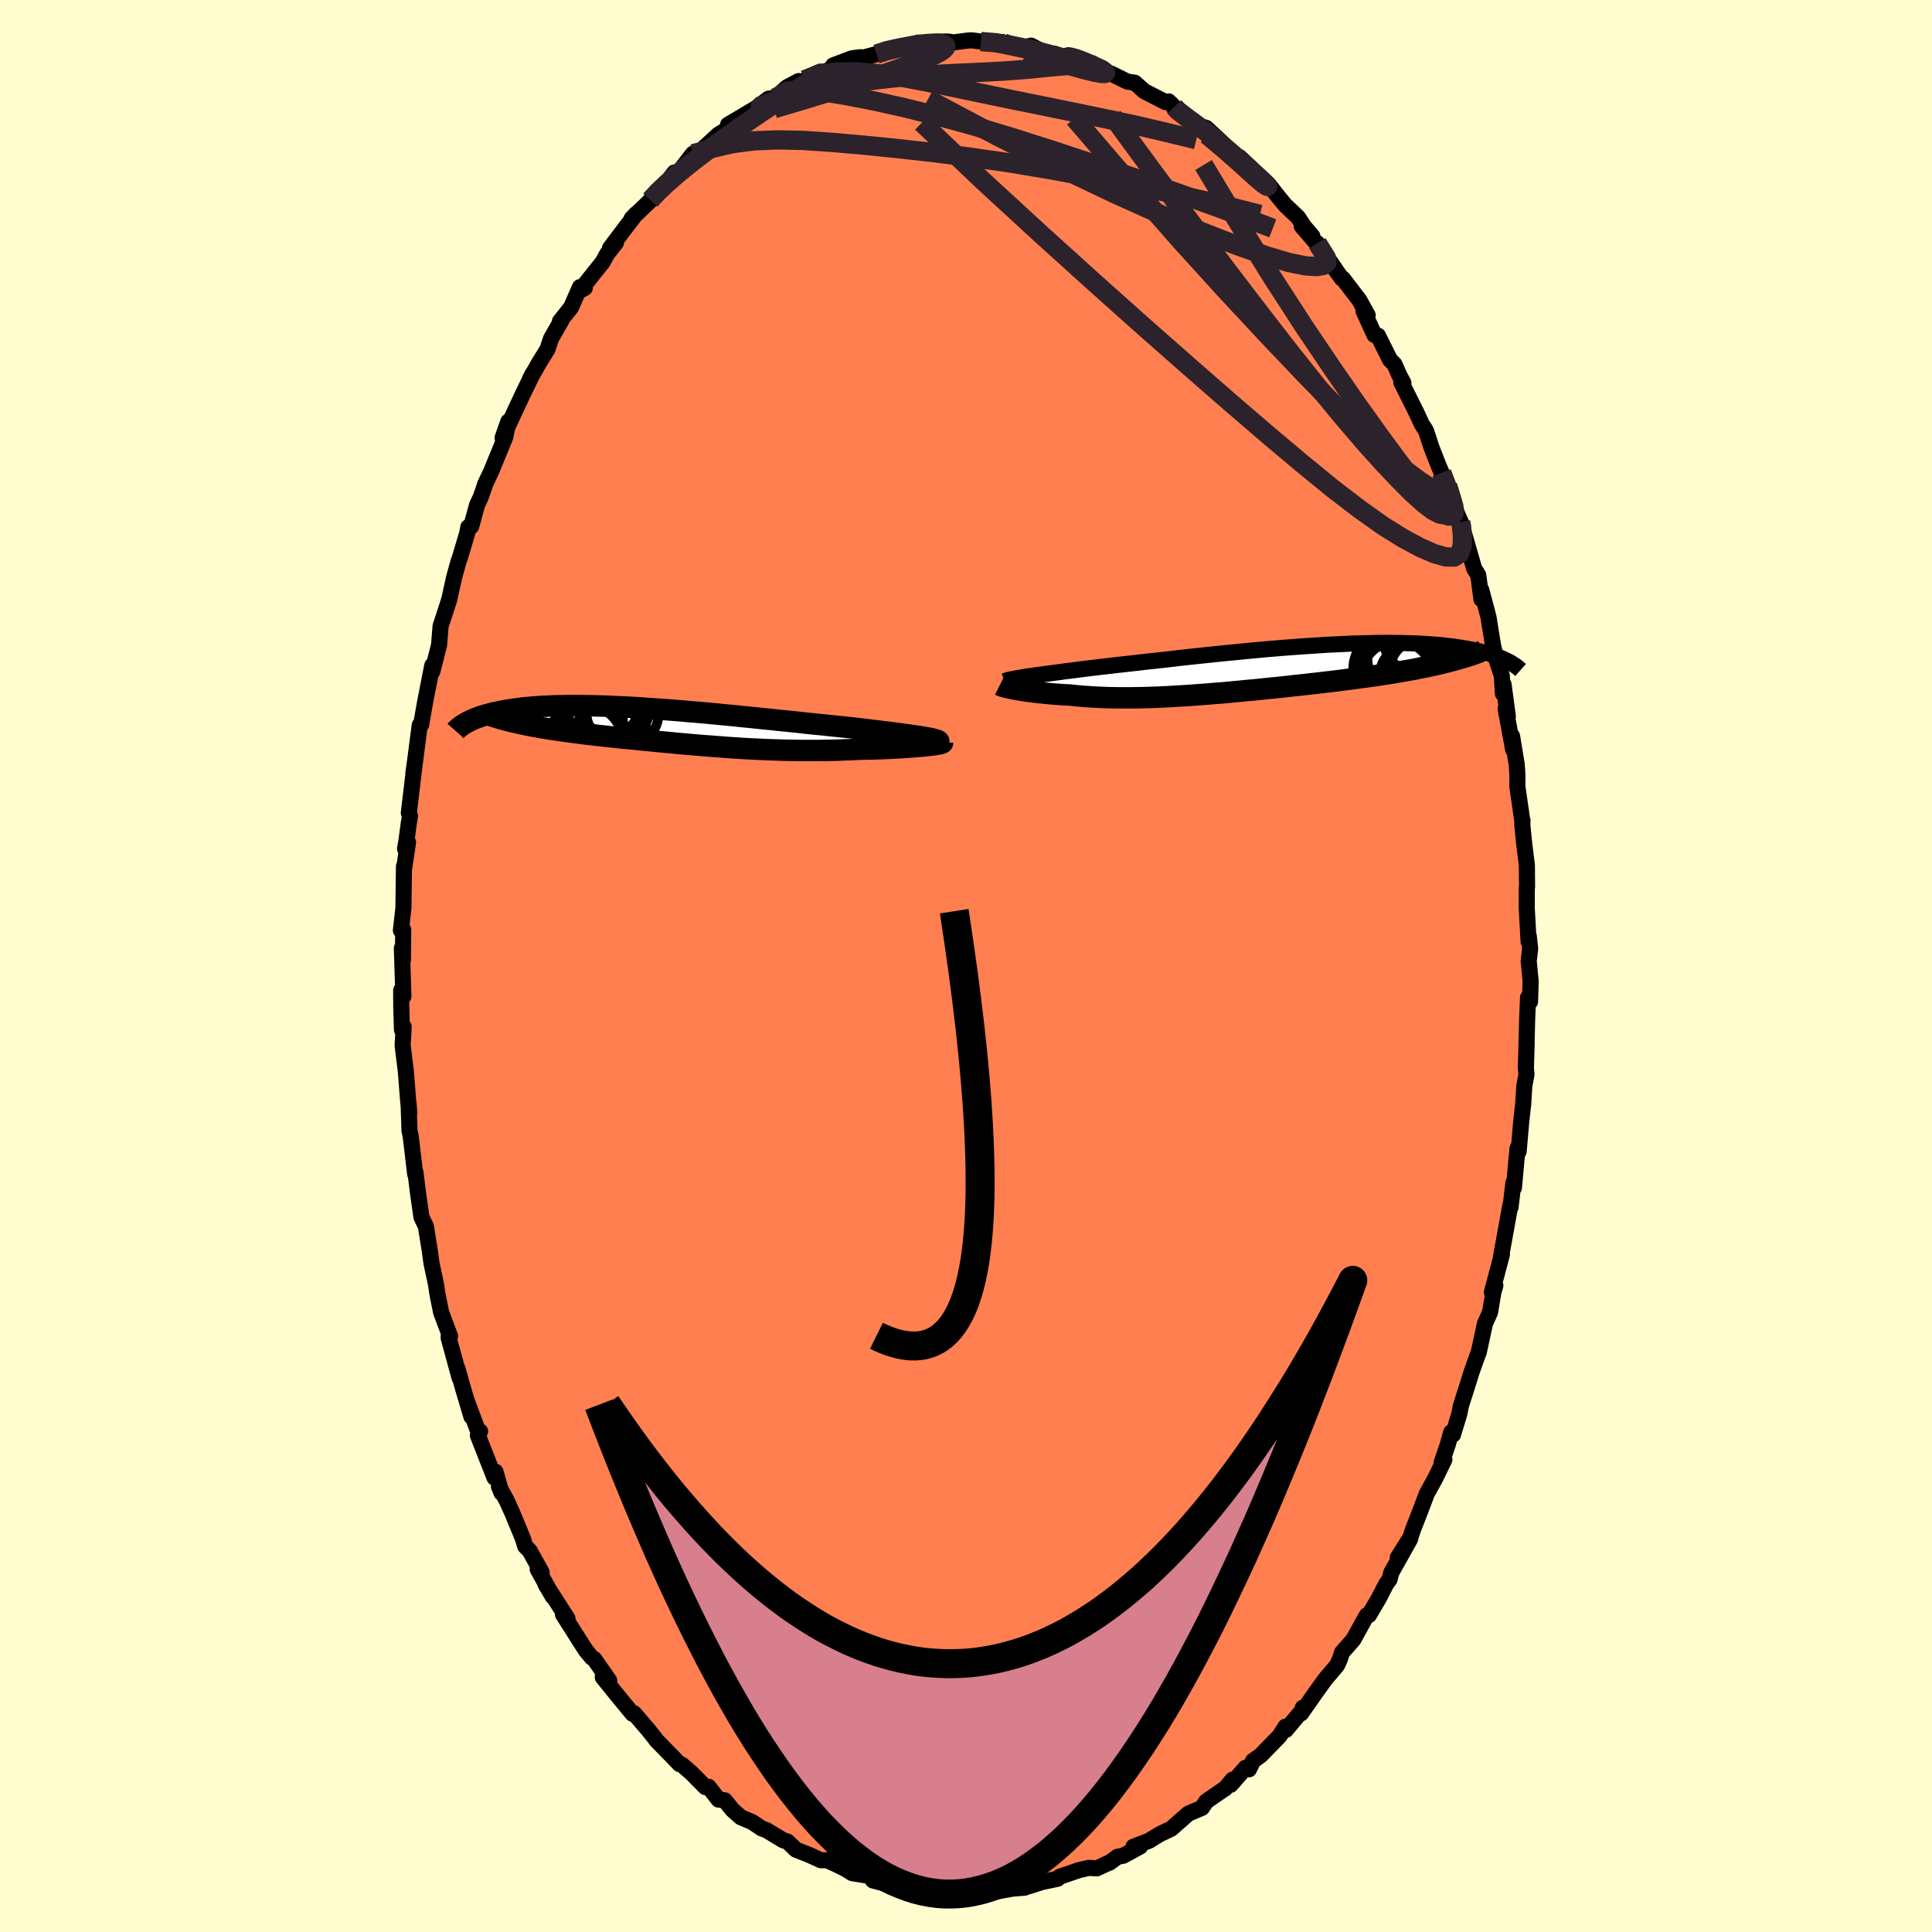 
  <svg viewBox="-100 -100 200 200" xmlns="http://www.w3.org/2000/svg" width="500" height="500" id="face-svg">
    <defs>
      <clipPath id="leftEyeClipPath">
        <polyline points="26.62,1.12 26.26,1.06 25.87,1 25.44,0.94 24.99,0.87 24.51,0.81 24.01,0.74 23.47,0.67 22.92,0.6 22.33,0.53 21.73,0.45 21.11,0.38 20.46,0.3 19.8,0.22 19.12,0.14 18.42,0.07 17.65,-0.01 16.86,-0.09 16.04,-0.18 15.19,-0.26 14.33,-0.35 13.46,-0.45 12.56,-0.54 11.65,-0.63 10.74,-0.73 9.81,-0.82 8.87,-0.92 7.93,-1.01 6.99,-1.11 6.05,-1.2 5.11,-1.29 4.17,-1.38 3.23,-1.46 2.3,-1.54 1.39,-1.62 0.48,-1.69 -0.42,-1.76 -1.31,-1.82 -2.18,-1.88 -3.03,-1.94 -3.87,-1.99 -4.69,-2.03 -5.49,-2.06 -6.27,-2.1 -7.03,-2.12 -7.76,-2.14 -8.48,-2.15 -9.17,-2.16 -9.84,-2.16 -10.49,-2.15 -11.11,-2.14 -11.71,-2.13 -12.29,-2.1 -12.84,-2.08 -13.37,-2.04 -13.87,-2.01 -14.35,-1.96 -14.82,-1.92 -15.26,-1.86 -15.67,-1.81 -16.07,-1.75 -16.45,-1.69 -16.82,-1.63 -17.16,-1.56 -17.49,-1.49 -17.81,-1.43 -18.11,-1.36 -18.39,-1.28 -18.66,-1.21 -18.92,-1.13 -19.16,-1.06 -19.39,-0.98 -19.61,-0.9 -19.82,-0.82 -20.01,-0.74 -20.2,-0.66 -20.37,-0.57 -20.53,-0.49 -20.69,-0.41 -20.83,-0.33 -15.19,-0.31 -14.82,-0.23 -14.45,-0.15 -14.06,-0.07 -13.67,0 -13.27,0.07 -12.87,0.14 -12.45,0.21 -12.04,0.28 -11.61,0.34 -11.18,0.41 -10.74,0.47 -10.3,0.53 -9.85,0.59 -9.4,0.65 -8.93,0.71 -8.47,0.77 -7.99,0.83 -7.5,0.88 -7.01,0.94 -6.52,0.99 -6.01,1.05 -5.5,1.1 -4.98,1.16 -4.46,1.21 -3.94,1.26 -3.41,1.31 -2.87,1.37 -2.33,1.42 -1.79,1.47 -1.24,1.53 -0.69,1.58 -0.13,1.63 0.43,1.68 0.99,1.74 1.56,1.79 2.13,1.84 2.71,1.89 3.29,1.94 3.87,1.99 4.46,2.03 5.05,2.08 5.64,2.12 6.24,2.17 6.84,2.21 7.45,2.25 8.07,2.29 8.68,2.32 9.31,2.35 9.93,2.38 10.57,2.41 11.2,2.43 11.85,2.45 12.49,2.47 13.15,2.48 13.81,2.49 14.47,2.49 15.13,2.49 15.8,2.49 16.48,2.48 17.15,2.47 17.83,2.45 18.51,2.42 19.19,2.4 19.87,2.36 20.41,2.35 20.94,2.34 21.46,2.33 21.97,2.31 22.48,2.29 22.97,2.27 23.46,2.24 23.93,2.22 24.39,2.19 24.84,2.16 25.27,2.13 25.68,2.1 26.07,2.07 26.44,2.04 26.79,2" />
      </clipPath>
      <clipPath id="rightEyeClipPath">
        <polyline points="-25.5,0.78 -25.1,0.73 -24.67,0.66 -24.23,0.6 -23.75,0.54 -23.25,0.47 -22.73,0.4 -22.19,0.33 -21.62,0.25 -21.03,0.18 -20.42,0.1 -19.8,0.02 -19.15,-0.06 -18.49,-0.14 -17.81,-0.22 -17.11,-0.3 -16.37,-0.39 -15.61,-0.47 -14.82,-0.56 -14.01,-0.65 -13.17,-0.75 -12.31,-0.84 -11.42,-0.94 -10.52,-1.04 -9.61,-1.15 -8.68,-1.25 -7.73,-1.35 -6.78,-1.45 -5.82,-1.55 -4.85,-1.65 -3.88,-1.74 -2.91,-1.84 -1.94,-1.93 -0.98,-2.02 -0.01,-2.1 0.94,-2.18 1.89,-2.25 2.82,-2.32 3.75,-2.38 4.66,-2.44 5.55,-2.5 6.43,-2.54 7.29,-2.58 8.13,-2.62 8.96,-2.64 9.76,-2.66 10.53,-2.68 11.29,-2.69 12.02,-2.69 12.73,-2.68 13.42,-2.67 14.07,-2.65 14.71,-2.63 15.32,-2.6 15.91,-2.56 16.47,-2.52 17.01,-2.48 17.52,-2.43 18.01,-2.37 18.48,-2.32 18.93,-2.25 19.35,-2.19 19.76,-2.12 20.15,-2.05 20.52,-1.98 20.88,-1.9 21.21,-1.83 21.54,-1.75 21.84,-1.67 22.14,-1.59 22.41,-1.51 22.68,-1.42 22.92,-1.34 23.16,-1.25 23.38,-1.17 23.59,-1.08 23.79,-0.99 23.98,-0.9 24.15,-0.81 24.32,-0.73 17.71,-0.66 17.27,-0.55 16.82,-0.45 16.37,-0.35 15.9,-0.24 15.42,-0.15 14.93,-0.05 14.44,0.05 13.93,0.14 13.42,0.23 12.89,0.32 12.36,0.41 11.82,0.5 11.27,0.58 10.72,0.67 10.15,0.75 9.58,0.83 8.99,0.91 8.39,0.99 7.79,1.07 7.17,1.15 6.55,1.23 5.91,1.31 5.27,1.38 4.63,1.46 3.97,1.53 3.31,1.61 2.65,1.68 1.98,1.75 1.3,1.83 0.63,1.9 -0.06,1.97 -0.74,2.04 -1.43,2.11 -2.11,2.18 -2.8,2.24 -3.49,2.31 -4.18,2.37 -4.87,2.44 -5.55,2.5 -6.24,2.55 -6.92,2.61 -7.6,2.66 -8.28,2.71 -8.95,2.76 -9.62,2.8 -10.29,2.84 -10.95,2.88 -11.61,2.91 -12.26,2.94 -12.9,2.96 -13.54,2.98 -14.17,2.99 -14.79,3 -15.41,3 -16.02,3 -16.62,2.99 -17.22,2.98 -17.8,2.96 -18.38,2.93 -18.94,2.9 -19.5,2.86 -20.05,2.82 -20.58,2.77 -21.11,2.71 -21.57,2.69 -22.01,2.66 -22.45,2.63 -22.88,2.6 -23.3,2.56 -23.71,2.52 -24.1,2.48 -24.49,2.44 -24.86,2.4 -25.21,2.35 -25.56,2.31 -25.88,2.26 -26.19,2.21 -26.49,2.16 -26.77,2.11" />
      </clipPath>
      <filter id="fuzzy">
        <feTurbulence id="turbulence" baseFrequency="0.05" numOctaves="3" type="noise" result="noise" />
        <feDisplacementMap in="SourceGraphic" in2="noise" scale="2" />
      </filter>
      <linearGradient id="rainbowGradient" x1="0%" y1="0%" x2="100%" y2="0%">
        <stop offset="0%" style="stop-color: rgb(80, 68, 68); stop-opacity: 1" />
        <stop offset="50%" style="stop-color: rgb(255, 20, 147); stop-opacity: 1" />
        <stop offset="100%" style="stop-color: rgb(255, 192, 203); stop-opacity: 1" />
      </linearGradient>
    </defs>
    <rect x="-100" y="-100" width="100%" height="100%" fill="rgb(255, 253, 208)" />
    <polyline id="faceContour" points="58.25,-0.52 58.45,1.55 58.39,3.69 58.18,3.28 58.09,5.54 57.96,10.64 58.04,7.89 57.95,10.48 58.02,11.22 57.8,12.39 57.68,14.3 57.48,16.07 57.21,19.21 57.09,18.89 56.72,22.96 56.67,22.45 56.37,24.97 56.39,24.79 56.35,24.76 55.36,30.24 55.48,29.86 54.44,33.78 54.8,33.07 54.6,33.77 54.6,33.75 54.25,35.84 53.72,37.03 53.08,39.99 52.85,40.59 52.33,42.05 52.02,43.06 51.23,45.54 51.06,46.4 50.41,48.52 50.22,48.28 49.89,49.49 49.23,51.43 49.52,51.1 48.54,53.11 47.7,54.63 47.11,56.2 46.27,58.35 46,59.17 44.7,61.24 45.97,59.33 44.02,62.81 43.85,63.49 43.5,63.97 42.74,65.45 41.71,67.2 41.5,67.21 41.34,67.48 40.1,69.73 38.92,71.07 38.71,71.74 38.42,72.38 37.21,73.81 36.24,75.15 34.69,77.37 34.86,76.79 35.05,76.77 33.11,79.09 33.07,78.75 32.45,79.72 30.52,81.7 29.72,82.28 29.29,83.16 28.94,83 27.4,84.76 27.61,84.22 26.81,85.16 26.68,85.23 24.87,86.48 24.42,87.15 23.43,87.57 23.03,87.74 21.76,88.85 21.25,89.31 20.04,89.88 18.96,90.55 17.34,91.17 18.02,91.15 16.27,92.11 15.69,92.21 14.85,92.83 14.73,92.86 13.54,93.41 12.72,93.36 11.68,93.6 9.7,94.28 9.48,94.49 7.87,94.83 6.42,95.29 6.28,95.06 6.07,95.41 4.83,95.51 2.88,95.86 3.11,95.83 2.31,95.53 1.86,95.9 -0.9,95.7 -1.04,95.97 -2.25,95.62 -2.79,95.74 -2.76,95.64 -5.45,95.41 -5.05,95.63 -7.2,95.24 -8.05,94.97 -7.48,95.24 -9.64,94.66 -9.34,94.7 -10.12,94.18 -11.77,93.91 -12.54,93.44 -13.59,92.93 -14.39,92.57 -15.03,92.57 -16.18,92.04 -17.6,91.48 -18.49,90.63 -18.92,90.51 -20.65,89.46 -21.05,89.32 -21.15,89.28 -22.15,88.61 -23.31,88.12 -24.17,87.36 -24.97,86.37 -25.62,86.29 -26.65,84.97 -26.98,85 -28.4,83.56 -29.4,82.69 -29.65,82.62 -29.84,82.42 -31.38,80.84 -32.07,80.13 -32.23,79.9 -32.89,79.08 -34.35,77.37 -34.53,77.4 -36.02,75.59 -37.6,73.63 -37.57,73.05 -36.93,73.98 -38.5,71.73 -38.73,71.6 -39.36,70.84 -40.12,69.65 -41.72,67.13 -41.26,67.54 -43.53,64 -42.76,65.3 -44.34,62.45 -43.93,62.77 -45.17,60.53 -45.63,60.07 -45.86,59.3 -46.97,56.61 -47.56,55.31 -48.35,53.88 -48.08,54.55 -48.71,52.35 -48.81,52.97 -50.53,48.59 -50.3,48.17 -50.56,48.02 -51.6,45.23 -51.2,46.65 -52.03,43.86 -52.66,41.63 -52.43,42.62 -53.55,38.51 -53.54,38.02 -53.41,38.31 -54.33,35.87 -54.72,33.95 -54.86,32.98 -55.33,30.78 -55.52,29.4 -55.91,26.96 -56.37,26 -56.62,24.26 -56.72,23.56 -56.99,21.37 -57,21.61 -57.03,21.47 -57.48,17.65 -57.61,17.03 -57.7,14.28 -57.63,15.23 -57.76,13.81 -57.99,10.89 -58.32,8.21 -58.21,6.3 -58.39,6.61 -58.46,4.27 -58.47,2.51 -58.24,3.14 -58.4,-1.84 -58.29,-0.62 -58.26,-3.76 -58.5,-3.69 -58.24,-5.98 -58.18,-10.32 -58.19,-9.96 -57.76,-12.8 -58.07,-12.14 -57.91,-13.06 -57.69,-14.73 -57.56,-15.53 -57.68,-15.85 -57.08,-20.86 -57.21,-19.95 -57.04,-21.15 -56.55,-24.93 -56.39,-25.01 -56.35,-25.3 -55.98,-27.39 -55.25,-31.11 -55.25,-30.48 -55.2,-30.66 -54.55,-33.21 -54.39,-35.19 -53.88,-36.74 -53.5,-37.92 -52.99,-40.23 -52.55,-41.82 -52.38,-42.31 -51.64,-44.78 -51.52,-45.43 -51.22,-45.51 -50.62,-47.71 -50.23,-48.55 -49.79,-49.82 -49.79,-49.86 -49.17,-51.16 -47.68,-54.79 -47.38,-56.36 -47.97,-54.68 -46.95,-56.91 -45.96,-59.03 -44.84,-61.34 -45.14,-60.77 -44.19,-62.45 -43.32,-63.85 -42.96,-64.95 -41.9,-66.8 -42.03,-66.74 -40.89,-68.17 -39.96,-70.28 -39.46,-70.2 -39.96,-69.92 -37.61,-72.87 -37.15,-73.71 -36.24,-74.87 -36.86,-74.3 -35.11,-76.62 -34.15,-77.86 -34.61,-77.38 -32.4,-79.5 -31.96,-80.09 -32.68,-79.29 -31.85,-80.34 -31.34,-80.63 -30.19,-82.14 -29.7,-82.23 -28.27,-84.08 -27.7,-84.13 -27.11,-84.71 -25.63,-86.07 -24.78,-86.59 -22.82,-88.16 -24.64,-87.08 -20.96,-89.27 -22.64,-88.09 -20.45,-89.78 -19.72,-89.88 -18.54,-90.96 -17.33,-91.61 -17.45,-91.29 -16.14,-91.95 -14.93,-92.48 -13.61,-92.96 -13.75,-93.23 -11.79,-93.97 -10.9,-94.08 -11.19,-93.89 -9.38,-94.37 -9.27,-94.4 -8.04,-94.9 -6.94,-95.08 -6.51,-94.98 -4.93,-95.59 -4.44,-95.53 -2.99,-95.65 -3.12,-95.69 -1.85,-95.7 -1.3,-95.61 0.24,-95.81 0.64,-95.82 1.54,-95.7 3.75,-95.65 3.69,-95.39 4.64,-95.35 5.96,-95.17 5.98,-95.08 6.73,-95.28 7.83,-94.7 8.62,-94.41 10.61,-94.01 10.57,-94.28 11.48,-93.97 11.77,-93.79 13.07,-93.45 14.63,-92.42 14.69,-92.5 15.02,-92.38 16.71,-91.55 17.47,-91.44 18.47,-90.55 20.66,-89.43 20.98,-89.5 21.56,-88.94 21.57,-88.75 22.43,-88.07 24.05,-87.01 24.87,-86.76 26.41,-85.33 26.94,-84.77 26.08,-85.33 28.46,-83.42 28.29,-83.75 29.29,-82.82 30.61,-81.48 31.29,-80.95 32.35,-79.6 33.02,-78.79 34.38,-77.49 34.96,-76.6 35.86,-75.54 34.76,-76.58 37.19,-73.76 36.37,-74.82 38.29,-72.05 37.56,-73.02 38.91,-71.17 39.02,-71.15 40.72,-68.93 41.58,-67.37 41.15,-67.81 42.28,-65.33 42.65,-65.25 43.89,-62.76 44.35,-62.3 44.85,-61.17 45.28,-60.37 45.06,-60.43 46.62,-57.31 47.18,-56.1 47.61,-55.43 48.19,-53.67 48.91,-51.83 49.24,-51.05 49.86,-49.72 50.32,-48.11 50.79,-46.93 51.21,-45.97 51.37,-45.52 51.36,-45.45 52.6,-41.16 53.03,-40.46 53.36,-37.96 53.34,-38.93 54.09,-36.11 54.26,-35.03 54.56,-33.19 54.88,-31.81 55.47,-30.04 55.58,-28.2 55.65,-29.14 56.09,-25.83 55.86,-26.64 56.64,-22.41 56.53,-23.79 57.01,-20.86 57.08,-19.82 57.08,-18.56 57.57,-15.15 57.61,-15.07 57.58,-14.7 57.78,-12.7 58.06,-10.46 58.08,-8.17 58.05,-8.1 58.05,-5.96 58.24,-2.52 58.26,-3.09 58.4,-1.78 58.25,-0.52 58.45,1.55" fill="rgb(255, 127, 80)" stroke="black" stroke-width="1.667" stroke-linejoin="round" filter="url(#fuzzy)" />
    <g transform="translate(31.9 -30.76)">
      <polyline id="rightCountour" points="-25.5,0.78 -25.1,0.73 -24.67,0.66 -24.23,0.6 -23.75,0.54 -23.25,0.47 -22.73,0.4 -22.19,0.33 -21.62,0.25 -21.03,0.18 -20.42,0.1 -19.8,0.02 -19.15,-0.06 -18.49,-0.14 -17.81,-0.22 -17.11,-0.3 -16.37,-0.39 -15.61,-0.47 -14.82,-0.56 -14.01,-0.65 -13.17,-0.75 -12.31,-0.84 -11.42,-0.94 -10.52,-1.04 -9.61,-1.15 -8.68,-1.25 -7.73,-1.35 -6.78,-1.45 -5.82,-1.55 -4.85,-1.65 -3.88,-1.74 -2.91,-1.84 -1.94,-1.93 -0.98,-2.02 -0.01,-2.1 0.94,-2.18 1.89,-2.25 2.82,-2.32 3.75,-2.38 4.66,-2.44 5.55,-2.5 6.43,-2.54 7.29,-2.58 8.13,-2.62 8.96,-2.64 9.76,-2.66 10.53,-2.68 11.29,-2.69 12.02,-2.69 12.73,-2.68 13.42,-2.67 14.07,-2.65 14.71,-2.63 15.32,-2.6 15.91,-2.56 16.47,-2.52 17.01,-2.48 17.52,-2.43 18.01,-2.37 18.48,-2.32 18.93,-2.25 19.35,-2.19 19.76,-2.12 20.15,-2.05 20.52,-1.98 20.88,-1.9 21.21,-1.83 21.54,-1.75 21.84,-1.67 22.14,-1.59 22.41,-1.51 22.68,-1.42 22.92,-1.34 23.16,-1.25 23.38,-1.17 23.59,-1.08 23.79,-0.99 23.98,-0.9 24.15,-0.81 24.32,-0.73 17.71,-0.66 17.27,-0.55 16.82,-0.45 16.37,-0.35 15.9,-0.24 15.42,-0.15 14.93,-0.05 14.44,0.05 13.93,0.14 13.42,0.23 12.89,0.32 12.36,0.41 11.82,0.5 11.27,0.58 10.72,0.67 10.15,0.75 9.58,0.83 8.99,0.91 8.39,0.99 7.79,1.07 7.17,1.15 6.55,1.23 5.91,1.31 5.27,1.38 4.63,1.46 3.97,1.53 3.31,1.61 2.65,1.68 1.98,1.75 1.3,1.83 0.63,1.9 -0.06,1.97 -0.74,2.04 -1.43,2.11 -2.11,2.18 -2.8,2.24 -3.49,2.31 -4.18,2.37 -4.87,2.44 -5.55,2.5 -6.24,2.55 -6.92,2.61 -7.6,2.66 -8.28,2.71 -8.95,2.76 -9.62,2.8 -10.29,2.84 -10.95,2.88 -11.61,2.91 -12.26,2.94 -12.9,2.96 -13.54,2.98 -14.17,2.99 -14.79,3 -15.41,3 -16.02,3 -16.62,2.99 -17.22,2.98 -17.8,2.96 -18.38,2.93 -18.94,2.9 -19.5,2.86 -20.05,2.82 -20.58,2.77 -21.11,2.71 -21.57,2.69 -22.01,2.66 -22.45,2.63 -22.88,2.6 -23.3,2.56 -23.71,2.52 -24.1,2.48 -24.49,2.44 -24.86,2.4 -25.21,2.35 -25.56,2.31 -25.88,2.26 -26.19,2.21 -26.49,2.16 -26.77,2.11" fill="white" stroke="white" stroke-width="0" stroke-linejoin="round" filter="url(#fuzzy)" />
    </g>
    <g transform="translate(-30.99 -24.8)">
      <polyline id="leftCountour" points="26.62,1.12 26.26,1.06 25.87,1 25.44,0.94 24.99,0.87 24.51,0.81 24.01,0.74 23.47,0.67 22.92,0.6 22.33,0.53 21.73,0.45 21.11,0.38 20.46,0.3 19.8,0.22 19.12,0.14 18.42,0.07 17.65,-0.01 16.86,-0.09 16.04,-0.18 15.19,-0.26 14.33,-0.35 13.46,-0.45 12.56,-0.54 11.65,-0.63 10.74,-0.73 9.81,-0.82 8.87,-0.92 7.93,-1.01 6.99,-1.11 6.05,-1.2 5.11,-1.29 4.17,-1.38 3.23,-1.46 2.3,-1.54 1.39,-1.62 0.48,-1.69 -0.42,-1.76 -1.31,-1.82 -2.18,-1.88 -3.03,-1.94 -3.87,-1.99 -4.69,-2.03 -5.49,-2.06 -6.27,-2.1 -7.03,-2.12 -7.76,-2.14 -8.48,-2.15 -9.17,-2.16 -9.84,-2.16 -10.49,-2.15 -11.11,-2.14 -11.71,-2.13 -12.29,-2.1 -12.84,-2.08 -13.37,-2.04 -13.87,-2.01 -14.35,-1.96 -14.82,-1.92 -15.26,-1.86 -15.67,-1.81 -16.07,-1.75 -16.45,-1.69 -16.82,-1.63 -17.16,-1.56 -17.49,-1.49 -17.81,-1.43 -18.11,-1.36 -18.39,-1.28 -18.66,-1.21 -18.92,-1.13 -19.16,-1.06 -19.39,-0.98 -19.61,-0.9 -19.82,-0.82 -20.01,-0.74 -20.2,-0.66 -20.37,-0.57 -20.53,-0.49 -20.69,-0.41 -20.83,-0.33 -15.19,-0.31 -14.82,-0.23 -14.45,-0.15 -14.06,-0.07 -13.67,0 -13.27,0.07 -12.87,0.14 -12.45,0.21 -12.04,0.28 -11.61,0.34 -11.18,0.41 -10.74,0.47 -10.3,0.53 -9.85,0.59 -9.4,0.65 -8.93,0.71 -8.47,0.77 -7.99,0.83 -7.5,0.88 -7.01,0.94 -6.52,0.99 -6.01,1.05 -5.5,1.1 -4.98,1.16 -4.46,1.21 -3.94,1.26 -3.41,1.31 -2.87,1.37 -2.33,1.42 -1.79,1.47 -1.24,1.53 -0.69,1.58 -0.13,1.63 0.43,1.68 0.99,1.74 1.56,1.79 2.13,1.84 2.71,1.89 3.29,1.94 3.87,1.99 4.46,2.03 5.05,2.08 5.64,2.12 6.24,2.17 6.84,2.21 7.45,2.25 8.07,2.29 8.68,2.32 9.31,2.35 9.93,2.38 10.57,2.41 11.2,2.43 11.85,2.45 12.49,2.47 13.15,2.48 13.81,2.49 14.47,2.49 15.13,2.49 15.8,2.49 16.48,2.48 17.15,2.47 17.83,2.45 18.51,2.42 19.19,2.4 19.87,2.36 20.41,2.35 20.94,2.34 21.46,2.33 21.97,2.31 22.48,2.29 22.97,2.27 23.46,2.24 23.93,2.22 24.39,2.19 24.84,2.16 25.27,2.13 25.68,2.1 26.07,2.07 26.44,2.04 26.79,2" fill="white" stroke="white" stroke-width="0" stroke-linejoin="round" filter="url(#fuzzy)" />
    </g>
    <g transform="translate(31.9 -30.76)">
      <polyline id="rightUpper" points="-27.92,1.27 -27.81,1.23 -27.67,1.19 -27.5,1.14 -27.3,1.1 -27.07,1.05 -26.81,1 -26.53,0.95 -26.21,0.9 -25.87,0.84 -25.5,0.78 -25.1,0.73 -24.67,0.66 -24.23,0.6 -23.75,0.54 -23.25,0.47 -22.73,0.4 -22.19,0.33 -21.62,0.25 -21.03,0.18 -20.42,0.1 -19.8,0.02 -19.15,-0.06 -18.49,-0.14 -17.81,-0.22 -17.11,-0.3 -16.37,-0.39 -15.61,-0.47 -14.82,-0.56 -14.01,-0.65 -13.17,-0.75 -12.31,-0.84 -11.42,-0.94 -10.52,-1.04 -9.61,-1.15 -8.68,-1.25 -7.73,-1.35 -6.78,-1.45 -5.82,-1.55 -4.85,-1.65 -3.88,-1.74 -2.91,-1.84 -1.94,-1.93 -0.98,-2.02 -0.01,-2.1 0.94,-2.18 1.89,-2.25 2.82,-2.32 3.75,-2.38 4.66,-2.44 5.55,-2.5 6.43,-2.54 7.29,-2.58 8.13,-2.62 8.96,-2.64 9.76,-2.66 10.53,-2.68 11.29,-2.69 12.02,-2.69 12.73,-2.68 13.42,-2.67 14.07,-2.65 14.71,-2.63 15.32,-2.6 15.91,-2.56 16.47,-2.52 17.01,-2.48 17.52,-2.43 18.01,-2.37 18.48,-2.32 18.93,-2.25 19.35,-2.19 19.76,-2.12 20.15,-2.05 20.52,-1.98 20.88,-1.9 21.21,-1.83 21.54,-1.75 21.84,-1.67 22.14,-1.59 22.41,-1.51 22.68,-1.42 22.92,-1.34 23.16,-1.25 23.38,-1.17 23.59,-1.08 23.79,-0.99 23.98,-0.9 24.15,-0.81 24.32,-0.73 24.48,-0.64 24.62,-0.55 24.76,-0.46 24.89,-0.38 25.01,-0.29 25.13,-0.21 25.23,-0.13 25.33,-0.04 25.42,0.04 25.51,0.12" fill="none" stroke="black" stroke-width="1.667" stroke-linejoin="round" filter="url(#fuzzy)" />
      <polyline id="rightLower" points="-28.4,1.68 -28.34,1.71 -28.26,1.75 -28.15,1.79 -28.02,1.83 -27.87,1.87 -27.69,1.92 -27.49,1.96 -27.27,2.01 -27.03,2.06 -26.77,2.11 -26.49,2.16 -26.19,2.21 -25.88,2.26 -25.56,2.31 -25.21,2.35 -24.86,2.4 -24.49,2.44 -24.1,2.48 -23.71,2.52 -23.3,2.56 -22.88,2.6 -22.45,2.63 -22.01,2.66 -21.57,2.69 -21.11,2.71 -20.58,2.77 -20.05,2.82 -19.5,2.86 -18.94,2.9 -18.38,2.93 -17.8,2.96 -17.22,2.98 -16.62,2.99 -16.02,3 -15.41,3 -14.79,3 -14.17,2.99 -13.54,2.98 -12.9,2.96 -12.26,2.94 -11.61,2.91 -10.95,2.88 -10.29,2.84 -9.62,2.8 -8.95,2.76 -8.28,2.71 -7.6,2.66 -6.92,2.61 -6.24,2.55 -5.55,2.5 -4.87,2.44 -4.18,2.37 -3.49,2.31 -2.8,2.24 -2.11,2.18 -1.43,2.11 -0.74,2.04 -0.06,1.97 0.63,1.9 1.3,1.83 1.98,1.75 2.65,1.68 3.31,1.61 3.97,1.53 4.63,1.46 5.27,1.38 5.91,1.31 6.55,1.23 7.17,1.15 7.79,1.07 8.39,0.99 8.99,0.91 9.58,0.83 10.15,0.75 10.72,0.67 11.27,0.58 11.82,0.5 12.36,0.41 12.89,0.32 13.42,0.23 13.93,0.14 14.44,0.05 14.93,-0.05 15.42,-0.15 15.9,-0.24 16.37,-0.35 16.82,-0.45 17.27,-0.55 17.71,-0.66 18.14,-0.77 18.55,-0.88 18.96,-0.99 19.36,-1.11 19.75,-1.22 20.12,-1.34 20.49,-1.46 20.85,-1.59 21.2,-1.71 21.54,-1.84" fill="none" stroke="black" stroke-width="2.222" stroke-linejoin="round" filter="url(#fuzzy)" />
      <circle r="3.128" cx="14.958" cy="-0.709" stroke="black" fill="none" stroke-width="1.0" filter="url(#fuzzy)" clip-path="url(#rightEyeClipPath)" /><circle r="4.884" cx="13.568" cy="-0.734" stroke="black" fill="none" stroke-width="1.0" filter="url(#fuzzy)" clip-path="url(#rightEyeClipPath)" /><circle r="4.634" cx="14.278" cy="-1.234" stroke="black" fill="none" stroke-width="1.0" filter="url(#fuzzy)" clip-path="url(#rightEyeClipPath)" /><circle r="3.512" cx="14.808" cy="-3.144" stroke="black" fill="none" stroke-width="1.0" filter="url(#fuzzy)" clip-path="url(#rightEyeClipPath)" /><circle r="3.738" cx="12.758" cy="0.016" stroke="black" fill="none" stroke-width="1.0" filter="url(#fuzzy)" clip-path="url(#rightEyeClipPath)" /><circle r="3.326" cx="15.328" cy="-0.934" stroke="black" fill="none" stroke-width="1.0" filter="url(#fuzzy)" clip-path="url(#rightEyeClipPath)" /><circle r="3.084" cx="15.098" cy="0.091" stroke="black" fill="none" stroke-width="1.0" filter="url(#fuzzy)" clip-path="url(#rightEyeClipPath)" /><circle r="3.74" cx="12.738" cy="0.881" stroke="black" fill="none" stroke-width="1.0" filter="url(#fuzzy)" clip-path="url(#rightEyeClipPath)" /><circle r="4.02" cx="12.203" cy="0.011" stroke="black" fill="none" stroke-width="1.0" filter="url(#fuzzy)" clip-path="url(#rightEyeClipPath)" /><circle r="3.262" cx="14.178" cy="0.736" stroke="black" fill="none" stroke-width="1.0" filter="url(#fuzzy)" clip-path="url(#rightEyeClipPath)" />
      </g>
    <g transform="translate(-30.99 -24.8)">
      <polyline id="leftUpper" points="28.14,1.62 28.17,1.58 28.17,1.53 28.11,1.48 28.02,1.44 27.88,1.39 27.7,1.34 27.48,1.28 27.23,1.23 26.94,1.18 26.62,1.12 26.26,1.06 25.87,1 25.44,0.94 24.99,0.87 24.51,0.81 24.01,0.74 23.47,0.67 22.92,0.6 22.33,0.53 21.73,0.45 21.11,0.38 20.46,0.3 19.8,0.22 19.12,0.14 18.42,0.07 17.65,-0.01 16.86,-0.09 16.04,-0.18 15.19,-0.26 14.33,-0.35 13.46,-0.45 12.56,-0.54 11.65,-0.63 10.74,-0.73 9.81,-0.82 8.87,-0.92 7.93,-1.01 6.99,-1.11 6.05,-1.2 5.11,-1.29 4.17,-1.38 3.23,-1.46 2.3,-1.54 1.39,-1.62 0.48,-1.69 -0.42,-1.76 -1.31,-1.82 -2.18,-1.88 -3.03,-1.94 -3.87,-1.99 -4.69,-2.03 -5.49,-2.06 -6.27,-2.1 -7.03,-2.12 -7.76,-2.14 -8.48,-2.15 -9.17,-2.16 -9.84,-2.16 -10.49,-2.15 -11.11,-2.14 -11.71,-2.13 -12.29,-2.1 -12.84,-2.08 -13.37,-2.04 -13.87,-2.01 -14.35,-1.96 -14.82,-1.92 -15.26,-1.86 -15.67,-1.81 -16.07,-1.75 -16.45,-1.69 -16.82,-1.63 -17.16,-1.56 -17.49,-1.49 -17.81,-1.43 -18.11,-1.36 -18.39,-1.28 -18.66,-1.21 -18.92,-1.13 -19.16,-1.06 -19.39,-0.98 -19.61,-0.9 -19.82,-0.82 -20.01,-0.74 -20.2,-0.66 -20.37,-0.57 -20.53,-0.49 -20.69,-0.41 -20.83,-0.33 -20.97,-0.25 -21.09,-0.17 -21.21,-0.09 -21.32,-0.01 -21.43,0.07 -21.53,0.15 -21.62,0.23 -21.7,0.31 -21.78,0.38 -21.85,0.46" fill="none" stroke="black" stroke-width="2.222" stroke-linejoin="round" filter="url(#fuzzy)" />
      <polyline id="leftLower" points="28.56,1.68 28.56,1.7 28.51,1.73 28.42,1.76 28.29,1.79 28.12,1.83 27.91,1.86 27.68,1.9 27.41,1.93 27.11,1.97 26.79,2 26.44,2.04 26.07,2.07 25.68,2.1 25.27,2.13 24.84,2.16 24.39,2.19 23.93,2.22 23.46,2.24 22.97,2.27 22.48,2.29 21.97,2.31 21.46,2.33 20.94,2.34 20.41,2.35 19.87,2.36 19.19,2.4 18.51,2.42 17.83,2.45 17.15,2.47 16.48,2.48 15.8,2.49 15.13,2.49 14.47,2.49 13.81,2.49 13.15,2.48 12.49,2.47 11.85,2.45 11.2,2.43 10.57,2.41 9.93,2.38 9.31,2.35 8.68,2.32 8.07,2.29 7.45,2.25 6.84,2.21 6.24,2.17 5.64,2.12 5.05,2.08 4.46,2.03 3.87,1.99 3.29,1.94 2.71,1.89 2.13,1.84 1.56,1.79 0.99,1.74 0.43,1.68 -0.13,1.63 -0.69,1.58 -1.24,1.53 -1.79,1.47 -2.33,1.42 -2.87,1.37 -3.41,1.31 -3.94,1.26 -4.46,1.21 -4.98,1.16 -5.5,1.1 -6.01,1.05 -6.52,0.99 -7.01,0.94 -7.5,0.88 -7.99,0.83 -8.47,0.77 -8.93,0.71 -9.4,0.65 -9.85,0.59 -10.3,0.53 -10.74,0.47 -11.18,0.41 -11.61,0.34 -12.04,0.28 -12.45,0.21 -12.87,0.14 -13.27,0.07 -13.67,0 -14.06,-0.07 -14.45,-0.15 -14.82,-0.23 -15.19,-0.31 -15.56,-0.39 -15.91,-0.47 -16.26,-0.56 -16.59,-0.64 -16.92,-0.73 -17.25,-0.82 -17.56,-0.92 -17.87,-1.01 -18.17,-1.11 -18.46,-1.21" fill="none" stroke="black" stroke-width="2.222" stroke-linejoin="round" filter="url(#fuzzy)" />
      <circle r="3.748" cx="-4.554" cy="-1.494" stroke="black" fill="none" stroke-width="1.0" filter="url(#fuzzy)" clip-path="url(#leftEyeClipPath)" /><circle r="3.182" cx="-5.334" cy="-1.844" stroke="black" fill="none" stroke-width="1.0" filter="url(#fuzzy)" clip-path="url(#leftEyeClipPath)" /><circle r="4.522" cx="-6.174" cy="-2.389" stroke="black" fill="none" stroke-width="1.0" filter="url(#fuzzy)" clip-path="url(#leftEyeClipPath)" /><circle r="3.182" cx="-5.874" cy="-2.384" stroke="black" fill="none" stroke-width="1.0" filter="url(#fuzzy)" clip-path="url(#leftEyeClipPath)" /><circle r="4.046" cx="-7.104" cy="0.321" stroke="black" fill="none" stroke-width="1.0" filter="url(#fuzzy)" clip-path="url(#leftEyeClipPath)" /><circle r="3.434" cx="-7.949" cy="-0.494" stroke="black" fill="none" stroke-width="1.0" filter="url(#fuzzy)" clip-path="url(#leftEyeClipPath)" /><circle r="3.7" cx="-5.724" cy="0.796" stroke="black" fill="none" stroke-width="1.0" filter="url(#fuzzy)" clip-path="url(#leftEyeClipPath)" /><circle r="3.952" cx="-8.469" cy="1.706" stroke="black" fill="none" stroke-width="1.0" filter="url(#fuzzy)" clip-path="url(#leftEyeClipPath)" /><circle r="3.29" cx="-8.119" cy="-0.279" stroke="black" fill="none" stroke-width="1.0" filter="url(#fuzzy)" clip-path="url(#leftEyeClipPath)" /><circle r="3.998" cx="-6.154" cy="-1.454" stroke="black" fill="none" stroke-width="1.0" filter="url(#fuzzy)" clip-path="url(#leftEyeClipPath)" />
    </g>
    <g id="hairs">
      <polyline points="-20.96,-89.27 -21.3,-88.96 -20.37,-89.36 -19.03,-89.88 -17.55,-90.35 -15.99,-90.73 -14.33,-91.04 -12.58,-91.31 -10.76,-91.56 -8.88,-91.78 -6.98,-91.99 -5.09,-92.16 -3.22,-92.29 -1.38,-92.39 0.42,-92.47 2.17,-92.55 3.83,-92.64 5.37,-92.75 6.79,-92.87 8.07,-93 9.24,-93.11 10.29,-93.2 11.16,-93.31 11.7,-93.52" fill="none" stroke="rgb(44, 34, 43)" stroke-width="2" stroke-linejoin="round" filter="url(#fuzzy)" /><polyline points="36.37,-74.82 37.3,-73.32 37.35,-72.79 37,-72.53 36.29,-72.4 35.13,-72.48 33.41,-72.83 31.08,-73.52 28.12,-74.56 24.52,-75.96 20.27,-77.75 15.31,-79.98 9.61,-82.7 3.17,-85.94 -3.94,-89.72" fill="none" stroke="rgb(44, 34, 43)" stroke-width="2" stroke-linejoin="round" filter="url(#fuzzy)" /><polyline points="3.75,-95.65 4.08,-95.45 4.84,-95.27 5.72,-95.09 6.65,-94.89 7.64,-94.64 8.68,-94.37 9.73,-94.09 10.71,-93.83 11.58,-93.6 12.33,-93.39 12.95,-93.2 13.45,-93.03 13.82,-92.89 14.02,-92.81 14.05,-92.78 13.89,-92.82 13.54,-92.92 12.96,-93.06 12.06,-93.3 10.73,-93.7 8.92,-94.34" fill="none" stroke="rgb(44, 34, 43)" stroke-width="2" stroke-linejoin="round" filter="url(#fuzzy)" /><polyline points="49.86,-49.72 50.25,-48.44 50.49,-47.62 50.57,-47.13 50.5,-46.82 50.31,-46.62 49.96,-46.58 49.41,-46.85 48.63,-47.54 47.59,-48.67 46.28,-50.27 44.7,-52.34 42.81,-54.91 40.57,-58.04 37.97,-61.79 35.01,-66.18 31.76,-71.2 28.28,-76.8 24.59,-82.92" fill="none" stroke="rgb(44, 34, 43)" stroke-width="2" stroke-linejoin="round" filter="url(#fuzzy)" /><polyline points="10.61,-94.01 10.85,-94.08 11.41,-93.93 12.12,-93.66 12.86,-93.35 13.5,-93.05 13.99,-92.8 14.32,-92.61 14.45,-92.47 14.36,-92.39 14,-92.4 13.29,-92.53 12.18,-92.8 10.61,-93.24 8.58,-93.85 6.18,-94.63" fill="none" stroke="rgb(44, 34, 43)" stroke-width="2" stroke-linejoin="round" filter="url(#fuzzy)" /><polyline points="21.56,-88.94 21.94,-88.54 22.83,-87.85 23.93,-87.04 25.03,-86.21 26.04,-85.39 26.94,-84.63 27.76,-83.92 28.52,-83.25 29.24,-82.62 29.89,-82.04 30.45,-81.53 30.88,-81.12 31.14,-80.83 31.22,-80.7 31.09,-80.75 30.74,-81 30.17,-81.48 29.36,-82.2 28.28,-83.18 26.84,-84.45 24.94,-86.04" fill="none" stroke="rgb(44, 34, 43)" stroke-width="2" stroke-linejoin="round" filter="url(#fuzzy)" /><polyline points="-32.68,-79.29 -31.88,-80.15 -30.97,-81.01 -29.91,-81.93 -28.74,-82.9 -27.49,-83.87 -26.2,-84.84 -24.87,-85.8 -23.54,-86.74 -22.25,-87.63 -21.03,-88.46 -19.89,-89.21 -18.84,-89.88 -17.88,-90.49 -17.01,-91.05 -16.25,-91.55 -15.63,-91.96 -15.2,-92.26 -15,-92.42 -15.04,-92.43 -15.35,-92.3 -15.94,-92.04 -16.73,-91.73" fill="none" stroke="rgb(44, 34, 43)" stroke-width="2" stroke-linejoin="round" filter="url(#fuzzy)" /><polyline points="-16.14,-91.95 -14.85,-92.34 -13.33,-92.55 -11.52,-92.57 -9.41,-92.41 -7.03,-92.07 -4.42,-91.58 -1.61,-91.01 1.4,-90.38 4.54,-89.73 7.79,-89.07 11.08,-88.4 14.38,-87.72 17.65,-87.02 20.84,-86.27 23.84,-85.54" fill="none" stroke="rgb(44, 34, 43)" stroke-width="2" stroke-linejoin="round" filter="url(#fuzzy)" /><polyline points="51.21,-45.97 51.3,-45.47 51.39,-44.52 51.37,-43.47 51.1,-42.7 50.53,-42.33 49.66,-42.35 48.49,-42.68 47.02,-43.32 45.25,-44.27 43.15,-45.58 40.73,-47.3 37.95,-49.43 34.82,-51.99 31.3,-54.95 27.39,-58.31 23.09,-62.06 18.38,-66.21 13.25,-70.79 7.7,-75.81 1.74,-81.29 -4.58,-87.3" fill="none" stroke="rgb(44, 34, 43)" stroke-width="2" stroke-linejoin="round" filter="url(#fuzzy)" /><polyline points="-19.72,-89.88 -18.44,-90.58 -16.87,-90.72 -14.9,-90.52 -12.48,-90.12 -9.63,-89.57 -6.42,-88.86 -2.93,-87.99 0.81,-86.96 4.76,-85.77 8.88,-84.46 13.14,-83.05 17.56,-81.55 22.15,-79.94 26.88,-78.22 31.76,-76.36" fill="none" stroke="rgb(44, 34, 43)" stroke-width="2" stroke-linejoin="round" filter="url(#fuzzy)" /><polyline points="49.24,-51.05 49.74,-49.79 50.07,-48.74 50.25,-48 50.28,-47.49 50.18,-47.13 49.96,-46.84 49.61,-46.7 49.07,-46.77 48.35,-47.14 47.41,-47.85 46.24,-48.9 44.84,-50.3 43.17,-52.06 41.22,-54.23 38.99,-56.84 36.46,-59.9 33.66,-63.41 30.58,-67.38 27.2,-71.8 23.51,-76.69 19.48,-82.07 15.18,-87.94" fill="none" stroke="rgb(44, 34, 43)" stroke-width="2" stroke-linejoin="round" filter="url(#fuzzy)" /><polyline points="-9.27,-94.4 -8.16,-94.76 -7.19,-94.98 -6.28,-95.16 -5.43,-95.32 -4.65,-95.43 -3.98,-95.5 -3.41,-95.53 -2.93,-95.52 -2.54,-95.47 -2.25,-95.39 -2.1,-95.26 -2.11,-95.08 -2.33,-94.84 -2.79,-94.54 -3.51,-94.18 -4.5,-93.77 -5.77,-93.31 -7.32,-92.77 -9.15,-92.14 -11.29,-91.41 -13.77,-90.59 -16.59,-89.72 -19.87,-88.75" fill="none" stroke="rgb(44, 34, 43)" stroke-width="2" stroke-linejoin="round" filter="url(#fuzzy)" /><polyline points="49.24,-51.05 49.66,-49.89 49.77,-49.1 49.55,-48.8 49,-48.95 48.14,-49.44 46.96,-50.23 45.45,-51.35 43.56,-52.93 41.23,-55.05 38.45,-57.79 35.17,-61.14 31.38,-65.12 27.07,-69.74 22.26,-75.03 16.99,-81.03 11.22,-87.76" fill="none" stroke="rgb(44, 34, 43)" stroke-width="2" stroke-linejoin="round" filter="url(#fuzzy)" /><polyline points="-28.27,-84.08 -27.46,-84.29 -26.05,-84.7 -24.17,-85.13 -21.97,-85.42 -19.51,-85.52 -16.81,-85.46 -13.86,-85.26 -10.65,-84.98 -7.18,-84.63 -3.5,-84.22 0.35,-83.74 4.35,-83.16 8.47,-82.48 12.7,-81.7 17.03,-80.86 21.41,-79.96 25.86,-78.97 30.43,-77.8" fill="none" stroke="rgb(44, 34, 43)" stroke-width="2" stroke-linejoin="round" filter="url(#fuzzy)" /><polyline points="1.54,-95.7 3.03,-95.58 4.03,-95.4 4.96,-95.21 5.9,-95.01 6.87,-94.79 7.88,-94.54 8.91,-94.27 9.93,-94 10.89,-93.75 11.73,-93.52 12.45,-93.33 13.04,-93.15 13.51,-93 13.84,-92.88 14.01,-92.81 14.01,-92.8 13.83,-92.85 13.46,-92.95 12.86,-93.11 11.96,-93.34 10.65,-93.73 8.87,-94.36" fill="none" stroke="rgb(44, 34, 43)" stroke-width="2" stroke-linejoin="round" filter="url(#fuzzy)" />
    </g>
    
        <g id="lineNose">
        <path d="M -9.27,38.28 Q 6.83, 46.245 -1.22, -5.674" fill="none" stroke="black" stroke-width="3" stroke-linejoin="round" filter="url(#fuzzy)"></path>
        </g>
      
    <g id="mouth">
      <polyline points="-38.01,45.42 -37.22,47.49 -36.43,49.52 -35.64,51.5 -34.85,53.45 -34.07,55.35 -33.28,57.21 -32.5,59.03 -31.73,60.81 -30.95,62.54 -30.18,64.23 -29.4,65.88 -28.63,67.49 -27.86,69.05 -27.09,70.57 -26.33,72.05 -25.56,73.48 -24.8,74.88 -24.04,76.22 -23.28,77.53 -22.52,78.79 -21.76,80.01 -21,81.18 -20.24,82.31 -19.49,83.4 -18.73,84.44 -17.98,85.44 -17.22,86.4 -16.47,87.31 -15.72,88.17 -14.97,89 -14.21,89.77 -13.46,90.51 -12.71,91.19 -11.96,91.84 -11.21,92.43 -10.46,92.99 -9.7,93.5 -8.95,93.96 -8.2,94.38 -7.45,94.75 -6.69,95.07 -5.94,95.35 -5.19,95.59 -4.43,95.78 -3.68,95.92 -2.92,96.02 -2.17,96.07 -1.41,96.07 -0.65,96.03 0.11,95.94 0.87,95.8 1.63,95.62 2.39,95.39 3.16,95.12 3.92,94.8 4.69,94.43 5.46,94.01 6.23,93.55 7,93.03 7.77,92.47 8.55,91.87 9.32,91.21 10.1,90.51 10.88,89.76 11.67,88.96 12.45,88.12 13.24,87.22 14.03,86.28 14.82,85.29 15.61,84.25 16.41,83.16 17.21,82.02 18.01,80.84 18.82,79.6 19.63,78.32 20.44,76.99 21.25,75.61 22.07,74.17 22.89,72.69 23.71,71.16 24.54,69.58 25.37,67.95 26.2,66.27 27.03,64.54 27.87,62.77 28.72,60.94 29.56,59.06 30.42,57.13 31.27,55.15 32.13,53.11 32.99,51.03 33.86,48.9 34.73,46.72 35.6,44.48 36.48,42.2 37.36,39.86 38.25,37.47 39.14,35.03 40.04,32.54 40.04,32.54 39.26,34.04 38.48,35.51 37.7,36.95 36.92,38.36 36.14,39.74 35.36,41.09 34.58,42.41 33.8,43.7 33.01,44.96 32.23,46.19 31.45,47.4 30.67,48.57 29.89,49.71 29.11,50.83 28.33,51.92 27.55,52.97 26.77,54 25.99,55 25.21,55.97 24.43,56.91 23.65,57.82 22.87,58.71 22.09,59.56 21.31,60.39 20.53,61.19 19.75,61.96 18.97,62.7 18.19,63.42 17.4,64.1 16.62,64.76 15.84,65.39 15.06,65.99 14.28,66.56 13.5,67.11 12.72,67.62 11.94,68.11 11.16,68.57 10.38,69.01 9.6,69.41 8.82,69.79 8.04,70.14 7.26,70.46 6.48,70.76 5.7,71.03 4.92,71.27 4.14,71.48 3.36,71.67 2.58,71.83 1.79,71.96 1.01,72.07 0.23,72.15 -0.55,72.2 -1.33,72.22 -2.11,72.22 -2.89,72.19 -3.67,72.14 -4.45,72.06 -5.23,71.95 -6.01,71.81 -6.79,71.65 -7.57,71.46 -8.35,71.25 -9.13,71.01 -9.91,70.74 -10.69,70.45 -11.47,70.13 -12.25,69.79 -13.03,69.41 -13.81,69.02 -14.6,68.6 -15.38,68.15 -16.16,67.67 -16.94,67.17 -17.72,66.65 -18.5,66.1 -19.28,65.52 -20.06,64.92 -20.84,64.29 -21.62,63.64 -22.4,62.96 -23.18,62.26 -23.96,61.53 -24.74,60.78 -25.52,60 -26.3,59.2 -27.08,58.37 -27.86,57.52 -28.64,56.64 -29.42,55.74 -30.21,54.81 -30.99,53.86 -31.77,52.88 -32.55,51.88 -33.33,50.86 -34.11,49.81 -34.89,48.73 -35.67,47.63 -36.45,46.51 -37.23,45.37" fill="rgb(215,127,140)" stroke="black" stroke-width="3" stroke-linejoin="round" filter="url(#fuzzy)" />
    </g>
  </svg>
  